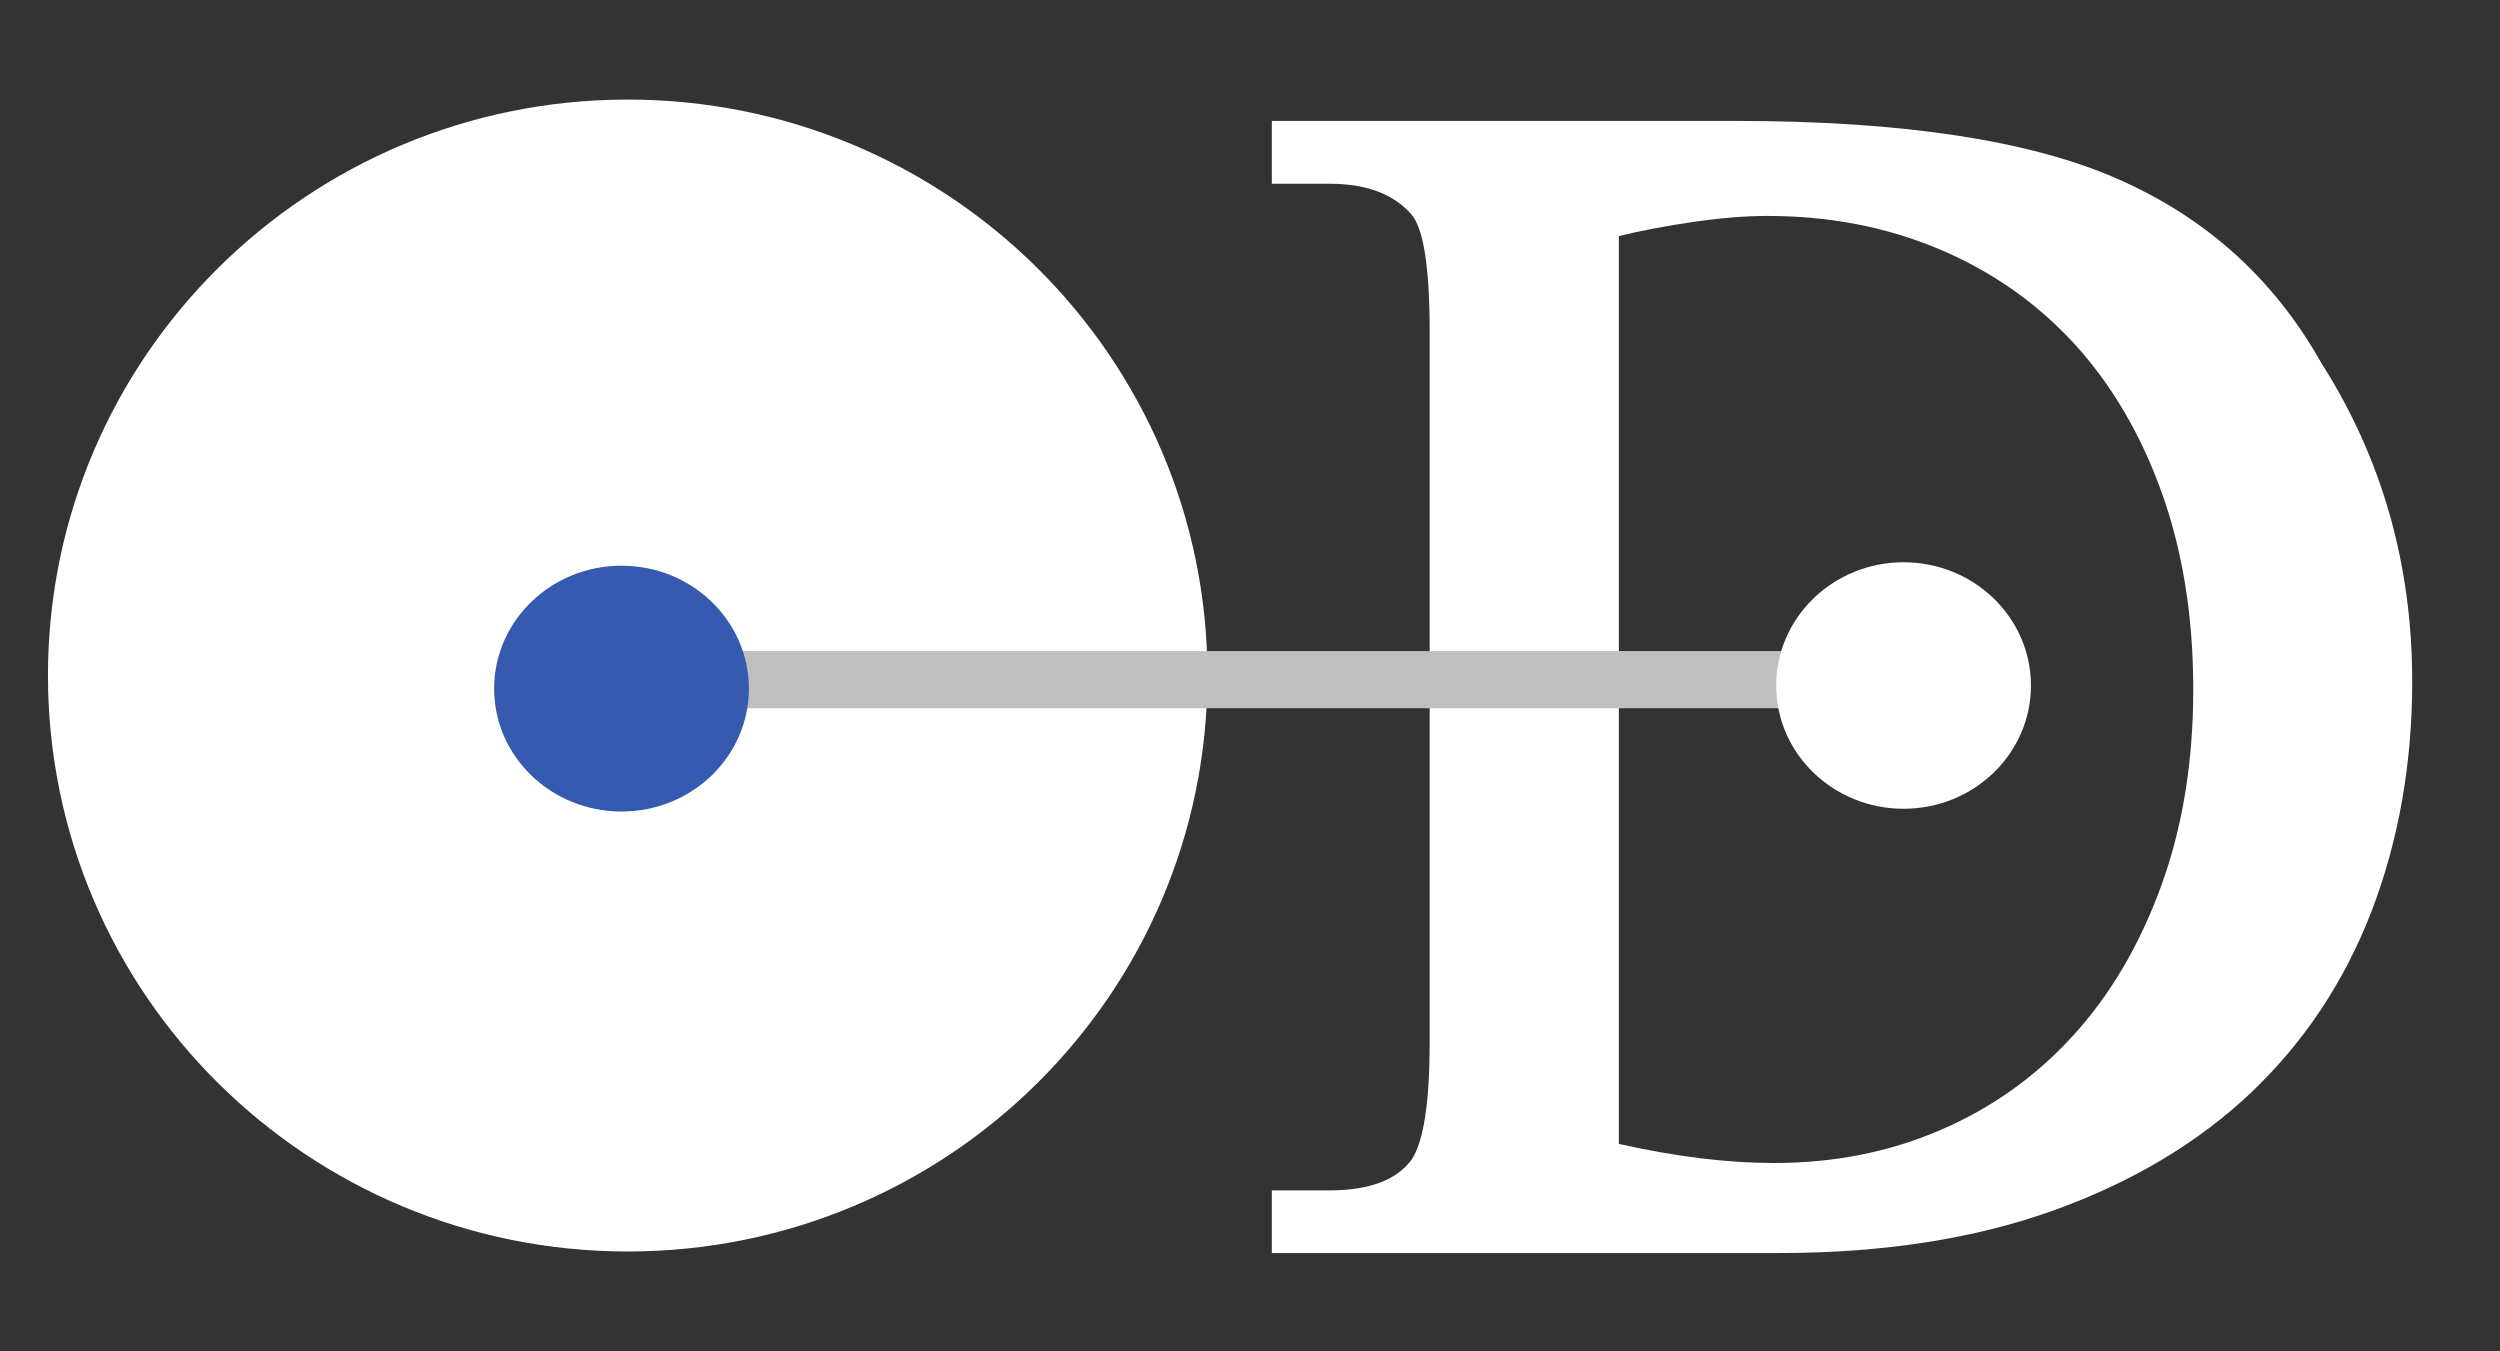 <svg height="314.339" width="581.559" version="1.0">
  <rect width="100%" height="100%" fill="#333333" stroke="none"/>
  <rect id="backgroundrect" width="100%" height="100%" x="0" y="0" fill="none" stroke="none" class="selected" style=""/>
  <defs id="defs3">
    <pattern y="0" x="0" height="6" width="6" patternUnits="userSpaceOnUse" id="EMFhbasepattern"/>
  </defs>
<g class="currentLayer" style=""><title>Layer 1</title><path id="path5" d="M295.856,291.486 L295.856,276.911 L309.31,276.911 C318.6,276.911 324.967,274.468 328.45,269.663 C331.213,265.298 332.575,256.249 332.575,242.434 L332.575,77.22 C332.575,62.124 331.133,52.995 328.25,49.791 C324.126,45.106 317.799,42.744 309.31,42.744 L295.856,42.744 L295.856,28.128 L403.73,28.128 C442.411,28.128 471.962,32.613 492.343,41.502 C513.125,50.552 529.022,64.887 540.034,84.508 C554.088,106.571 561.136,131.237 561.136,158.506 C561.136,177.726 557.972,195.545 551.686,211.962 C545.359,228.34 536.029,242.394 523.656,254.167 C511.243,265.899 495.867,275.069 477.528,281.636 C459.148,288.203 437.926,291.486 413.901,291.486 zM376.581,266.099 C389.795,269.062 401.808,270.544 412.699,270.544 C426.634,270.544 439.528,267.981 451.34,262.896 C463.193,257.811 473.443,250.523 482.133,241.033 C490.822,231.543 497.669,219.971 502.674,206.276 C507.679,192.622 510.202,177.326 510.202,160.388 C510.202,143.37 507.719,128.034 502.794,114.379 C497.869,100.725 491.022,89.193 482.293,79.703 C473.523,70.253 463.072,62.965 450.9,57.88 C438.767,52.794 425.513,50.232 411.178,50.232 C405.892,50.232 400.126,50.712 393.839,51.633 C387.553,52.554 381.787,53.635 376.581,54.917 z" style="fill:#ffffff;fill-rule:nonzero;fill-opacity:1;stroke:none;" class=""/><path id="path7" d="M31.177,157.144 C31.177,94.218 82.611,43.184 146.018,43.184 C209.445,43.184 260.859,94.218 260.859,157.144 C260.859,220.091 209.445,271.105 146.018,271.105 C82.611,271.105 31.177,220.091 31.177,157.144 z" style="fill:#ffffff;fill-rule:evenodd;fill-opacity:1;stroke:none;" class=""/><path id="path9" d="M31.177,157.144 C31.177,94.238 82.631,43.184 146.018,43.184 C209.445,43.184 260.859,94.238 260.859,157.144 C260.859,220.091 209.445,271.105 146.018,271.105 C82.631,271.105 31.177,220.091 31.177,157.144 " style="fill:none;stroke:#ffffff;stroke-width:40.042px;stroke-linecap:butt;stroke-linejoin:miter;stroke-miterlimit:8;stroke-dasharray:none;stroke-opacity:1;" class=""/><path id="path11" d="M146.098,158.105 L443.292,158.105 " style="fill:none;stroke:#bfbfbf;stroke-width:13.294px;stroke-linecap:butt;stroke-linejoin:miter;stroke-miterlimit:8;stroke-dasharray:none;stroke-opacity:1;" class=""/><path id="path13" d="M413.18,159.467 C413.18,143.65 426.474,130.797 442.811,130.797 C459.188,130.797 472.442,143.65 472.442,159.467 C472.442,175.324 459.188,188.137 442.811,188.137 C426.474,188.137 413.18,175.324 413.18,159.467 z" style="fill:#ffffff;fill-rule:evenodd;fill-opacity:1;stroke:none;" class=""/><path id="path15" d="M114.945,160.188 C114.945,144.411 128.219,131.597 144.577,131.597 C160.954,131.597 174.208,144.411 174.208,160.188 C174.208,175.984 160.954,188.778 144.577,188.778 C128.219,188.778 114.945,175.984 114.945,160.188 z" style="fill:#365aaf;fill-rule:evenodd;fill-opacity:1;stroke:none;" class=""/></g></svg>
